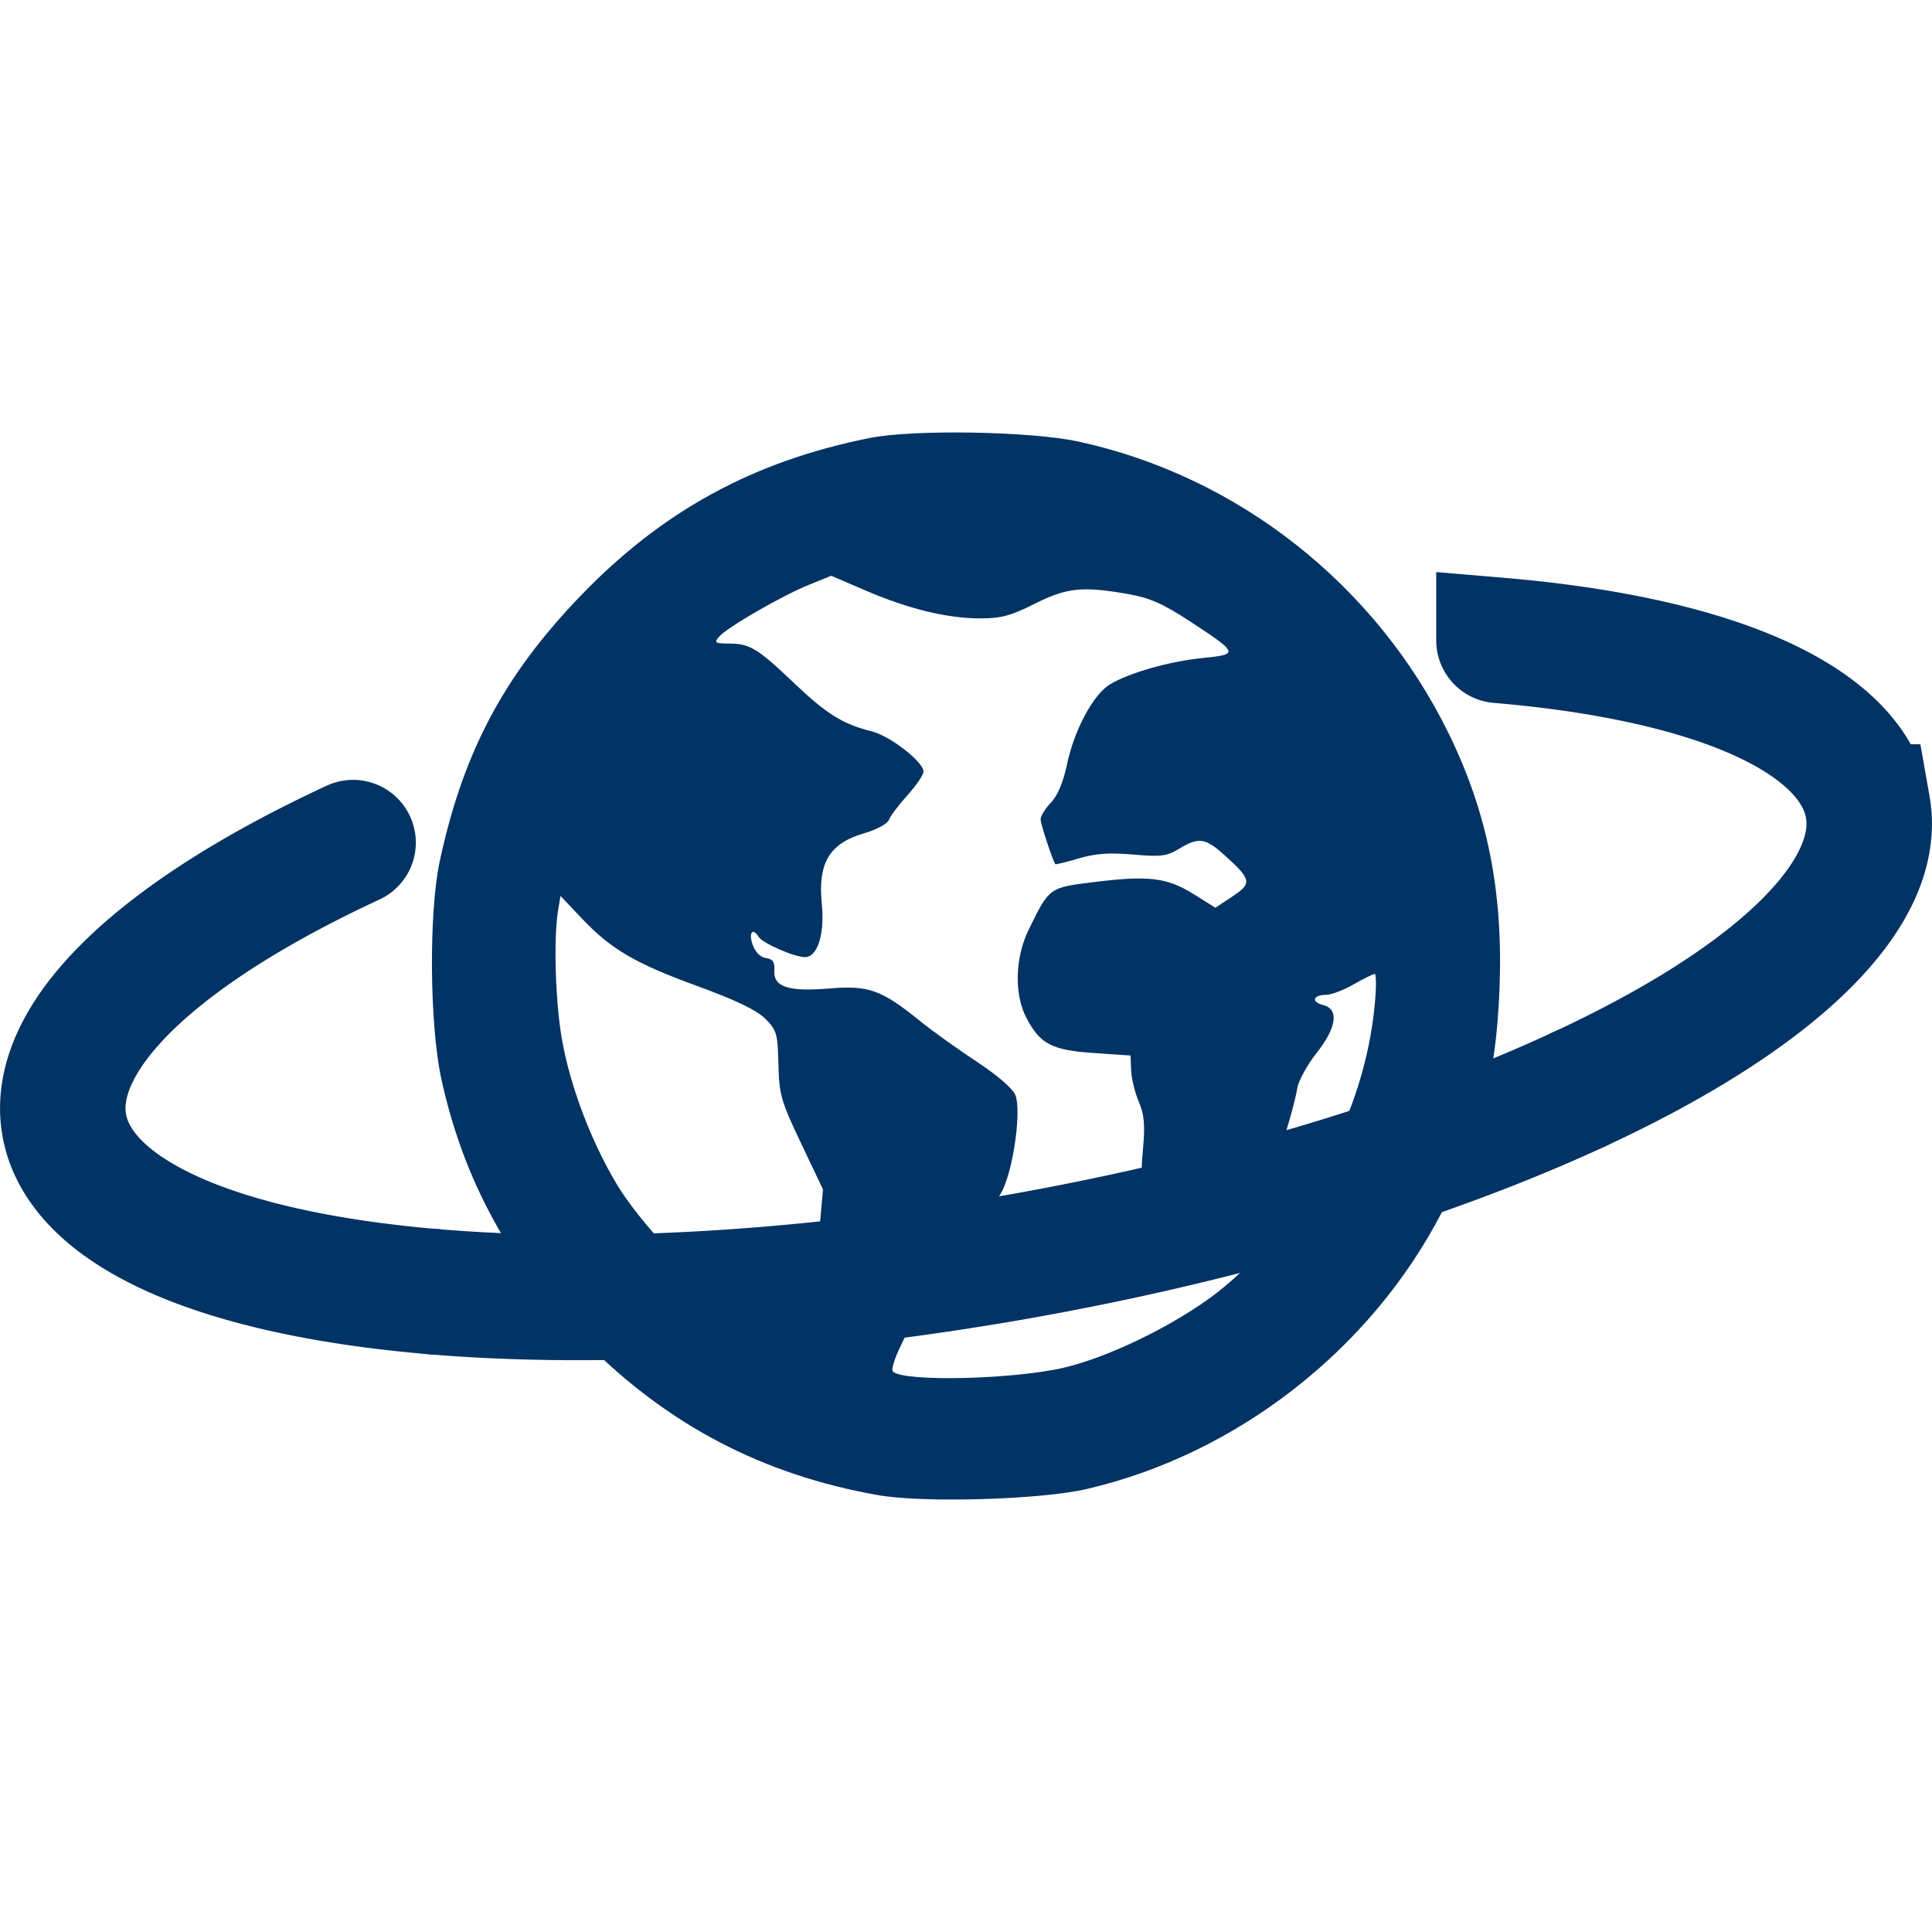 <svg xmlns="http://www.w3.org/2000/svg" width="512" height="512"><g transform="translate(0,-540.362)"><path style="fill:#013364" d="m 232.543,936.565 c -30.254,-5.373 -55.225,-18.378 -76.893,-40.045 -20.109,-20.109 -32.854,-43.268 -38.712,-70.343 -3.104,-14.348 -3.32,-43.932 -0.42,-57.497 6.176,-28.883 16.965,-49.241 37.296,-70.374 21.687,-22.542 45.75,-35.684 76.671,-41.873 11.578,-2.318 42.653,-1.791 55.26,0.937 42.324,9.157 78.891,37.975 98.168,77.366 10.273,20.991 14.451,41.902 13.48,67.475 -0.888,23.416 -5.046,39.574 -15.279,59.387 -18.82,36.437 -54.395,64.161 -94.153,73.371 -12.301,2.85 -43.33,3.744 -55.419,1.597 z m 49.877,-33.869 c 13.018,-3.168 31.778,-12.695 42.119,-21.388 22.248,-18.704 37.095,-46.56 39.776,-74.624 0.432,-4.52 0.438,-8.217 0.014,-8.217 -0.424,0 -2.941,1.241 -5.594,2.758 -2.653,1.517 -5.917,2.764 -7.252,2.771 -3.516,0.019 -4.13,1.874 -0.889,2.687 4.324,1.085 3.676,5.947 -1.699,12.747 -2.454,3.105 -4.741,7.264 -5.083,9.244 -0.652,3.778 -2.774,11.279 -5.564,19.671 -0.912,2.743 -2.297,7.232 -3.078,9.975 -2.078,7.301 -4.481,11.428 -8.933,15.337 -4.403,3.866 -8.165,5.179 -12.047,4.205 -2.091,-0.525 -3.498,-2.968 -7.314,-12.707 -4.527,-11.553 -4.694,-12.399 -3.978,-20.252 0.588,-6.451 0.351,-9.132 -1.114,-12.593 -1.024,-2.419 -1.934,-6.159 -2.023,-8.313 l -0.162,-3.915 -9.769,-0.668 c -11.147,-0.762 -14.194,-2.361 -17.853,-9.37 -3.231,-6.188 -2.985,-15.91 0.588,-23.213 5.573,-11.393 5.37,-11.246 17.746,-12.763 14.184,-1.737 19.024,-1.128 26.075,3.284 l 5.702,3.568 4.521,-2.992 c 5.251,-3.475 5.066,-4.47 -2.016,-10.868 -5.168,-4.669 -6.932,-4.928 -12.103,-1.775 -3.26,1.988 -4.813,2.183 -12.209,1.538 -6.321,-0.551 -9.995,-0.287 -14.464,1.04 -3.295,0.979 -6.067,1.656 -6.16,1.506 -0.844,-1.365 -3.888,-10.672 -3.888,-11.888 0,-0.861 1.231,-2.849 2.735,-4.419 1.774,-1.852 3.269,-5.405 4.257,-10.115 1.897,-9.048 6.923,-18.463 11.296,-21.16 4.994,-3.08 15.908,-6.188 24.807,-7.065 9.5,-0.936 9.384,-1.249 -3.643,-9.781 -7.034,-4.607 -10.555,-6.153 -16.304,-7.16 -12.118,-2.122 -16.232,-1.69 -24.747,2.599 -6.288,3.167 -8.923,3.873 -14.409,3.86 -8.803,-0.021 -18.979,-2.491 -30.302,-7.354 l -9.179,-3.942 -5.95,2.415 c -7.266,2.949 -21.817,11.369 -23.822,13.784 -1.294,1.559 -0.989,1.764 2.624,1.764 5.553,0 7.599,1.237 17.243,10.42 8.658,8.245 13.003,10.954 20.564,12.822 4.888,1.208 13.796,8.1 13.796,10.674 0,0.881 -1.913,3.71 -4.251,6.287 -2.338,2.577 -4.55,5.514 -4.915,6.526 -0.376,1.042 -3.255,2.593 -6.638,3.576 -9.138,2.657 -12.258,7.911 -11.138,18.759 0.811,7.86 -1.161,14.073 -4.456,14.04 -2.905,-0.029 -11.256,-3.693 -12.312,-5.402 -1.563,-2.529 -2.683,-1.097 -1.591,2.035 0.71,2.038 2.039,3.388 3.545,3.603 1.834,0.262 2.363,1.038 2.219,3.253 -0.288,4.417 3.692,5.725 14.644,4.812 10.378,-0.865 13.756,0.354 24.02,8.661 3.223,2.609 9.949,7.429 14.946,10.712 5.36,3.521 9.57,7.143 10.266,8.833 1.631,3.959 -0.396,19.074 -3.386,25.251 -1.465,3.027 -4.723,6.65 -8.804,9.79 -8.093,6.228 -10.849,10.062 -12.915,17.974 -0.896,3.431 -3.123,9.198 -4.95,12.817 -1.827,3.619 -2.909,6.984 -2.405,7.477 2.889,2.83 32.54,2.098 45.806,-1.13 z m -66.175,-26.356 1.856,-20.774 -5.802,-12.201 c -5.347,-11.243 -5.818,-12.889 -6.007,-20.973 -0.189,-8.116 -0.45,-9.019 -3.488,-12.057 -2.266,-2.266 -7.8,-4.932 -17.858,-8.601 -16.701,-6.094 -23.027,-9.799 -30.852,-18.074 l -5.558,-5.877 -0.657,3.969 c -1.203,7.27 -0.702,24.066 1.011,33.886 2.171,12.45 7.637,26.948 14.499,38.459 5.909,9.911 20.606,25.679 29.807,31.978 6.56,4.491 18.351,10.977 20.018,11.013 0.723,0.015 1.89,-7.967 3.031,-20.748 z"/><path style="fill:none;stroke:#013364;stroke-width:33.251;stroke-linecap:round" d="m 397.239,710.062 a 78.264,242.661 80 0 1 97.735,44.162 l 0,0 a 78.264,242.661 80 0 1 -76.544,74.837"/><path style="fill:none;stroke:#013364;stroke-width:33.251;stroke-linecap:round" d="M 114.761,882.662 A 78.264,242.661 80 0 1 17.025,838.5 78.264,242.661 80 0 1 93.57,763.663"/><path style="fill:none;stroke:#013364;stroke-width:33.251;stroke-linecap:round" d="m 418.43,829.061 a 78.264,242.661 80 0 1 -148.84,44.376 78.264,242.661 80 0 1 -154.83,9.225"/></g></svg>
